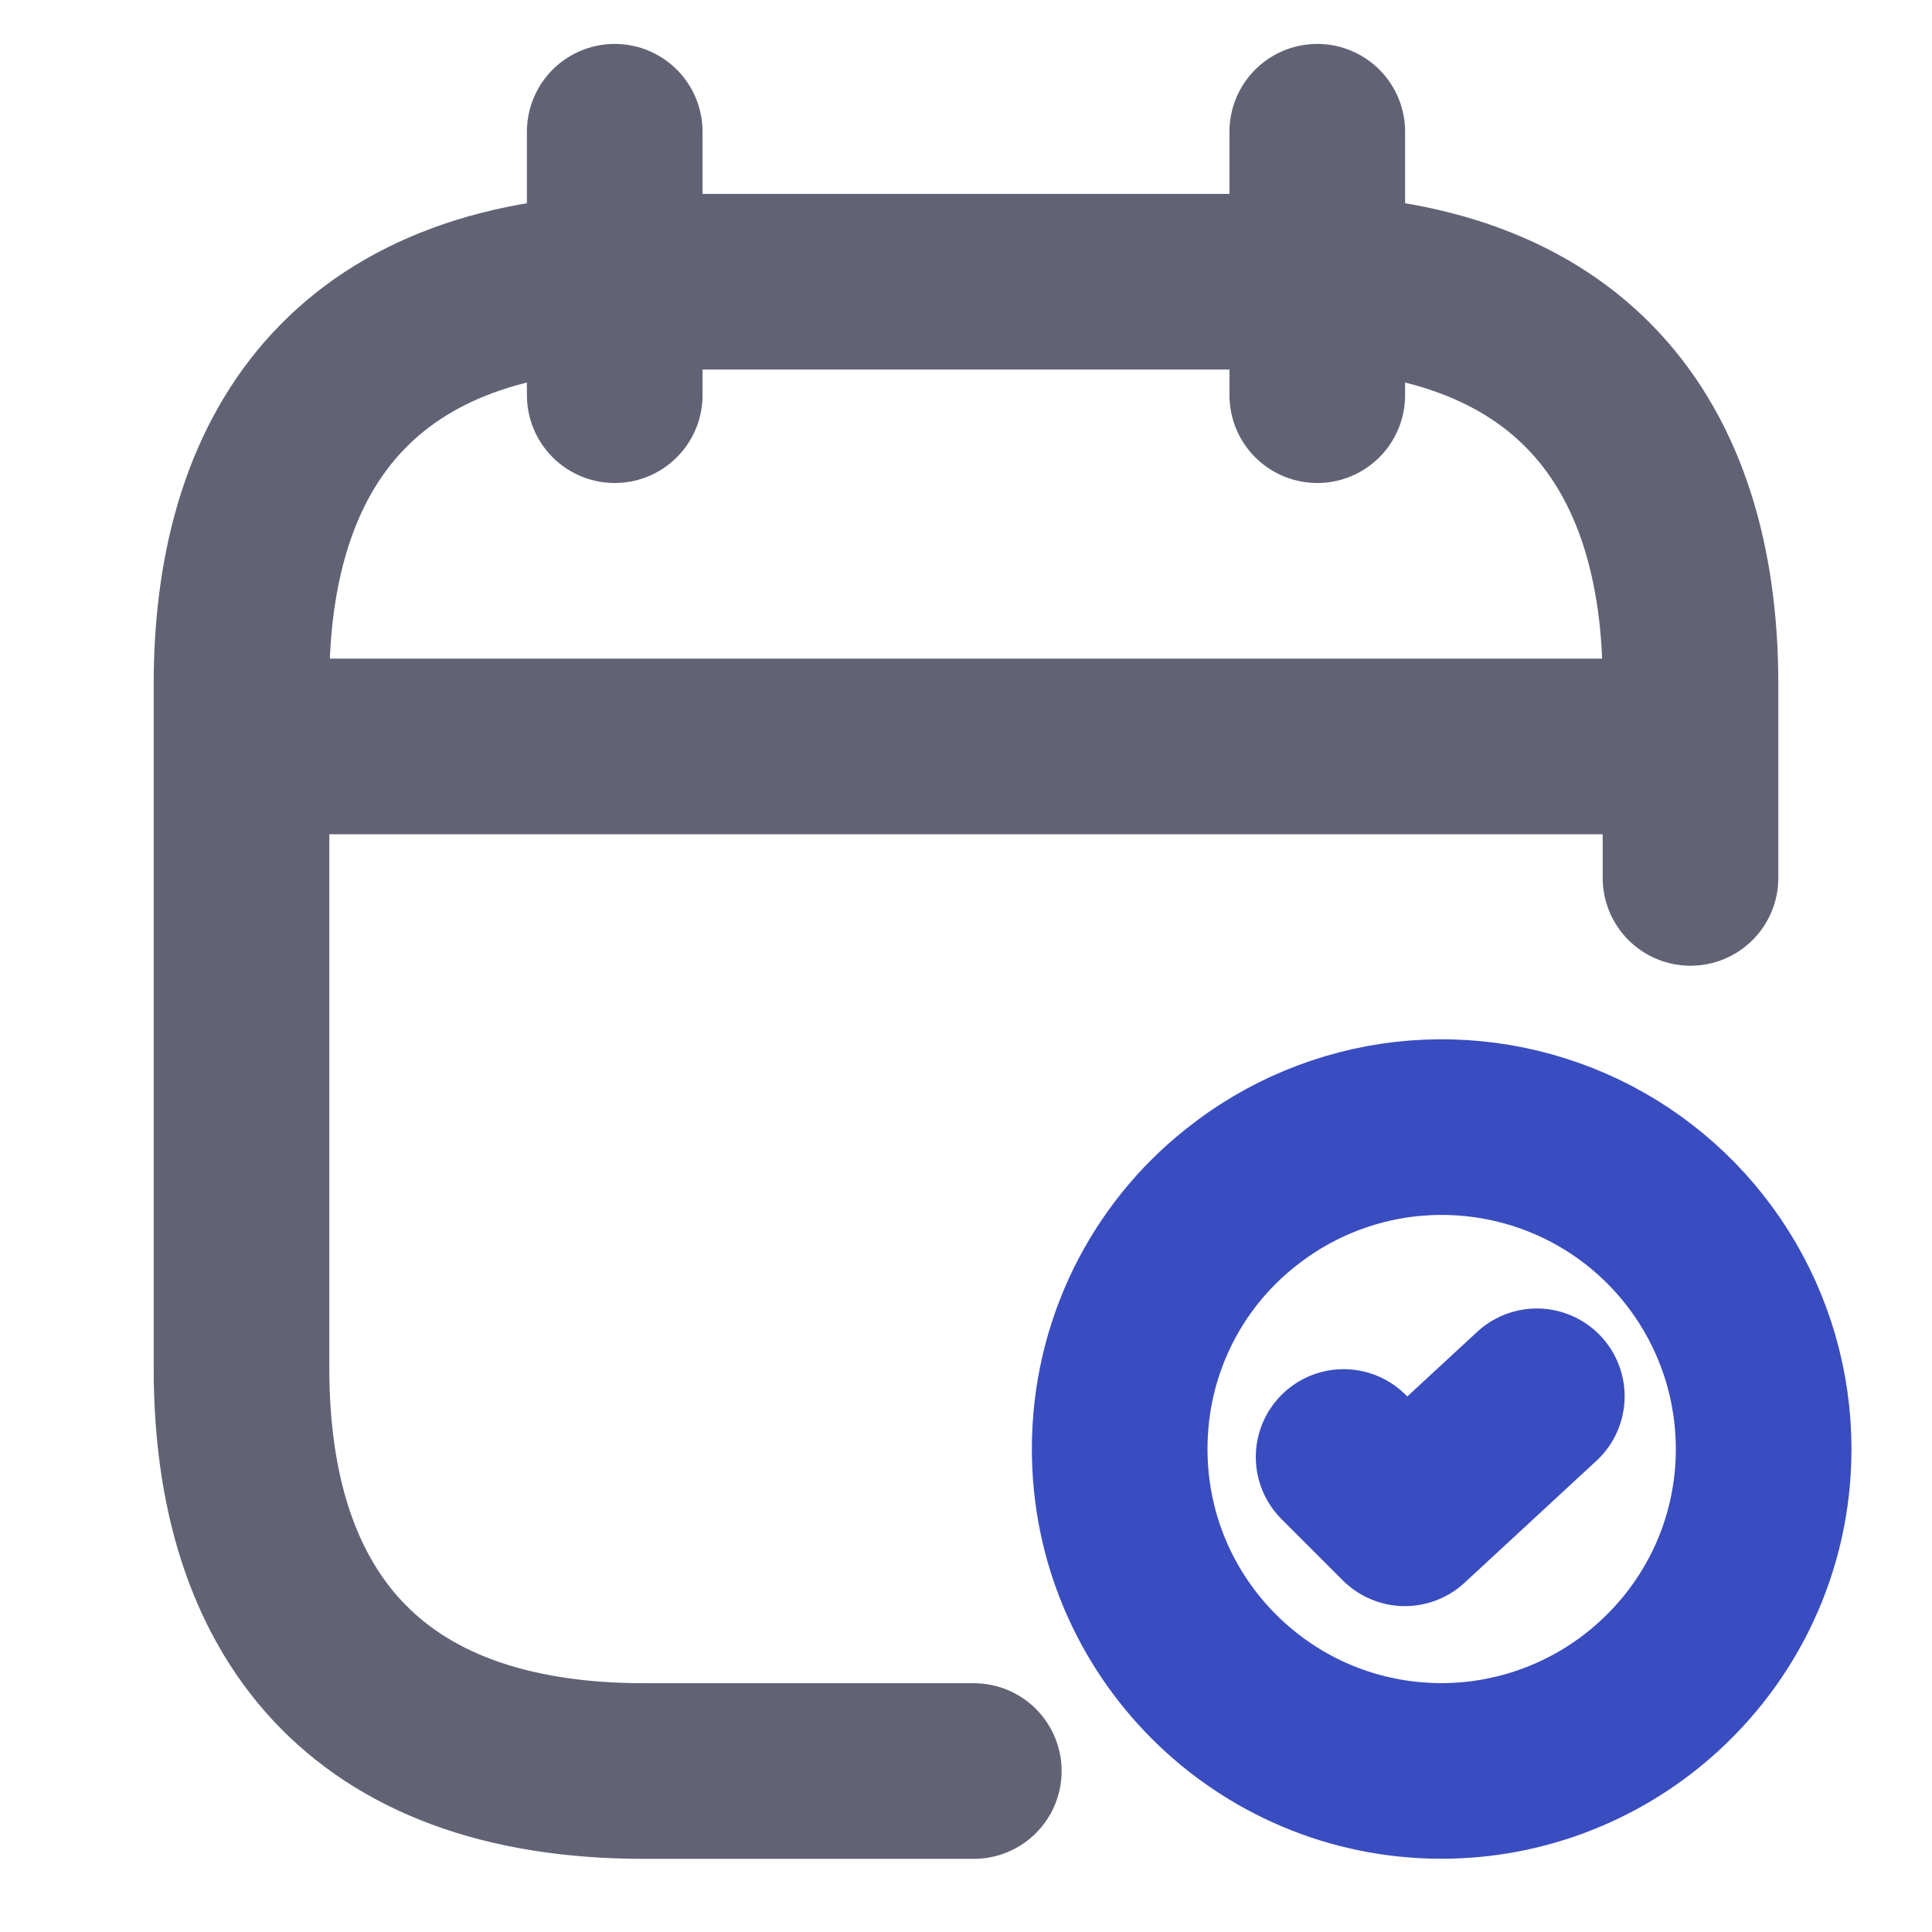 <svg width="22" height="22" viewBox="0 0 22 22" fill="none" xmlns="http://www.w3.org/2000/svg">
<path d="M3 8.5H19" stroke="#616375" stroke-width="2" stroke-linecap="round"/>
<path d="M7 1.5V4.5" stroke="#616375" stroke-width="2" stroke-linecap="round"/>
<path d="M15 1.5V4.5" stroke="#616375" stroke-width="2" stroke-linecap="round"/>
<path d="M19.25 9.997V7.792C19.25 5.042 17.875 3.208 14.667 3.208H7.333C4.125 3.208 2.75 5.042 2.75 7.792V15.584C2.75 18.334 4.125 20.167 7.333 20.167H11.089" stroke="#616375" stroke-width="2" stroke-miterlimit="10" stroke-linecap="round" stroke-linejoin="round"/>
<path d="M20.083 16.5C20.083 17.6 19.598 18.581 18.837 19.25C18.168 19.839 17.308 20.165 16.417 20.166C14.391 20.166 12.75 18.526 12.75 16.5C12.75 15.345 13.282 14.309 14.125 13.64C14.664 13.208 15.314 12.937 16 12.858C16.687 12.78 17.381 12.897 18.004 13.195C18.627 13.494 19.152 13.963 19.52 14.548C19.888 15.132 20.083 15.809 20.083 16.5Z" stroke="#394DC0" stroke-width="2" stroke-miterlimit="10" stroke-linecap="round" stroke-linejoin="round"/>
<path d="M15.3 16.591L15.998 17.289L17.5 15.9" stroke="#394DC0" stroke-width="2" stroke-linecap="round" stroke-linejoin="round"/>
</svg>
